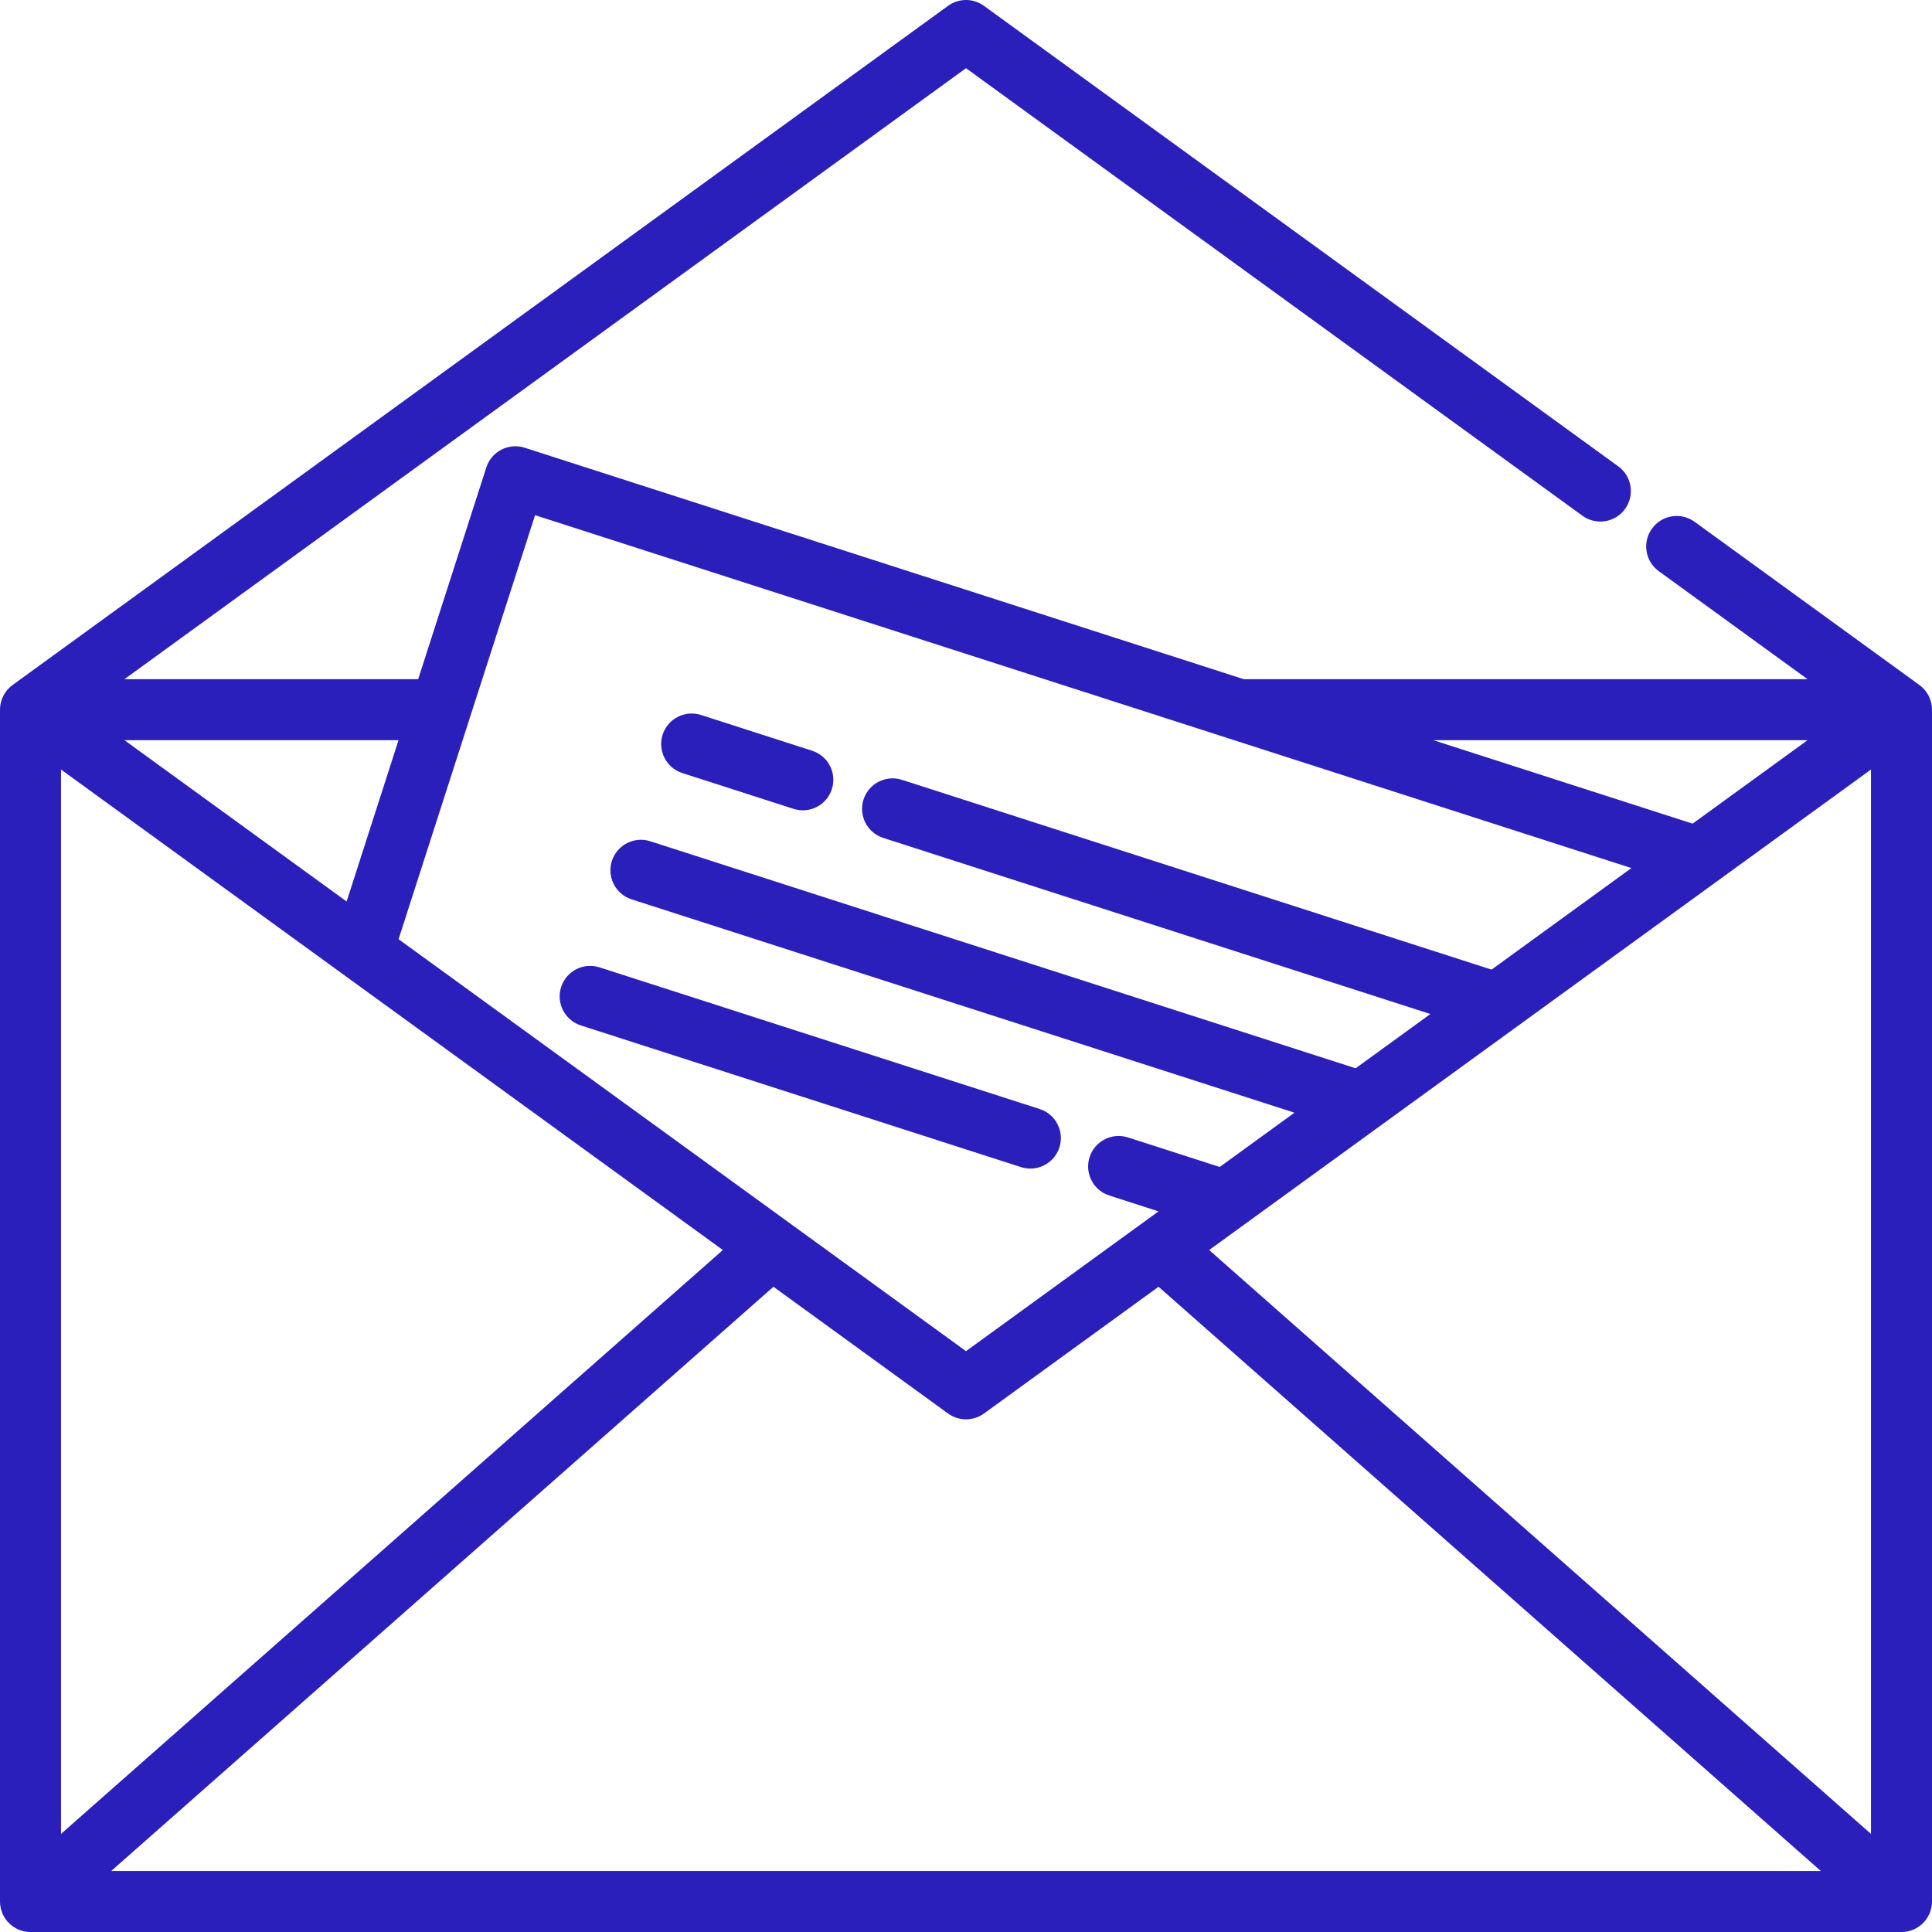 <?xml version="1.0" encoding="utf-8"?>
<!-- Generator: Adobe Illustrator 17.0.0, SVG Export Plug-In . SVG Version: 6.00 Build 0)  -->
<!DOCTYPE svg PUBLIC "-//W3C//DTD SVG 1.1//EN" "http://www.w3.org/Graphics/SVG/1.1/DTD/svg11.dtd">
<svg version="1.1" id="Layer_1" xmlns="http://www.w3.org/2000/svg" xmlns:xlink="http://www.w3.org/1999/xlink" x="0px" y="0px"
	 width="1024px" height="1024px" viewBox="0 0 1024 1024" enable-background="new 0 0 1024 1024" xml:space="preserve">
<g>
	<g>
		<g>
			<path fill="#2A1FBB" d="M1023.992,375.948c-0.008-0.686-0.068-1.356-0.16-2.018c-0.016-0.102-0.016-0.204-0.032-0.306
				c-0.012-0.084-0.038-0.164-0.052-0.248c-0.13-0.744-0.298-1.472-0.526-2.18l-0.01-0.042c-0.012-0.036-0.032-0.068-0.044-0.106
				c-0.23-0.696-0.514-1.366-0.832-2.016c-0.036-0.076-0.062-0.156-0.102-0.228c-0.024-0.046-0.052-0.09-0.076-0.136
				c-0.334-0.638-0.712-1.25-1.126-1.834c-0.044-0.06-0.08-0.126-0.122-0.188c-0.064-0.088-0.14-0.166-0.204-0.252
				c-0.42-0.552-0.862-1.084-1.348-1.578c-0.028-0.028-0.05-0.058-0.078-0.084c-0.008-0.01-0.02-0.02-0.028-0.03
				c-0.02-0.02-0.042-0.036-0.06-0.056c-0.518-0.51-1.078-0.976-1.662-1.416c-0.068-0.052-0.128-0.116-0.196-0.166l-0.002-0.002
				l-119.15-86.506c-7.226-5.246-17.334-3.646-22.584,3.586c-5.248,7.226-3.638,17.336,3.586,22.582l78.858,57.254H659.21
				L278.112,237.312c-1.06-0.34-2.132-0.566-3.202-0.684c-7.472-0.82-14.75,3.684-17.146,11.122L221.64,359.98H65.96L512.002,36.15
				l326.718,237.2c7.224,5.24,17.332,3.644,22.584-3.586c5.248-7.226,3.642-17.336-3.586-22.584L521.5,3.084
				c-5.664-4.114-13.336-4.114-19,0L6.67,363.066l-0.002,0.002c-0.068,0.05-0.128,0.114-0.196,0.166
				c-0.582,0.438-1.142,0.904-1.662,1.416c-0.02,0.02-0.04,0.036-0.06,0.056c-0.01,0.01-0.02,0.02-0.03,0.03
				c-0.026,0.026-0.048,0.054-0.072,0.08c-0.488,0.496-0.932,1.028-1.352,1.582c-0.064,0.086-0.14,0.164-0.202,0.25
				c-0.044,0.06-0.08,0.126-0.122,0.188c-0.414,0.584-0.792,1.196-1.126,1.834c-0.024,0.046-0.052,0.09-0.076,0.136
				c-0.038,0.076-0.064,0.154-0.102,0.228c-0.318,0.648-0.602,1.32-0.832,2.014c-0.012,0.036-0.032,0.068-0.046,0.106
				c-0.004,0.012-0.004,0.028-0.01,0.042c-0.226,0.704-0.396,1.434-0.524,2.178c-0.016,0.084-0.042,0.166-0.054,0.25
				c-0.016,0.102-0.018,0.202-0.03,0.306c-0.09,0.662-0.15,1.332-0.16,2.018c0,0.058-0.008,0.114-0.008,0.172L0,376.148v0.048
				c0,0.01,0,0.02,0,0.03v631.606c0,0.088,0.01,0.174,0.012,0.264c0.004,0.294,0.024,0.584,0.046,0.878
				c0.018,0.246,0.032,0.492,0.06,0.736c0.032,0.272,0.08,0.542,0.126,0.812c0.044,0.256,0.082,0.514,0.136,0.764
				c0.056,0.254,0.128,0.502,0.194,0.754c0.068,0.258,0.136,0.52,0.218,0.776c0.078,0.24,0.172,0.474,0.26,0.712
				c0.098,0.256,0.19,0.514,0.298,0.764c0.1,0.226,0.214,0.446,0.324,0.67c0.126,0.252,0.246,0.504,0.382,0.75
				c0.116,0.208,0.246,0.408,0.37,0.61c0.156,0.252,0.31,0.502,0.478,0.744c0.13,0.186,0.272,0.364,0.41,0.548
				c0.188,0.248,0.378,0.492,0.58,0.728c0.054,0.062,0.1,0.132,0.152,0.192c0.09,0.102,0.192,0.188,0.282,0.286
				c0.238,0.254,0.478,0.502,0.73,0.742c0.17,0.162,0.34,0.316,0.516,0.47c0.24,0.208,0.488,0.408,0.738,0.602
				c0.192,0.148,0.384,0.298,0.582,0.436c0.254,0.178,0.518,0.344,0.784,0.508c0.2,0.126,0.398,0.252,0.604,0.366
				c0.296,0.166,0.6,0.312,0.906,0.46c0.184,0.088,0.362,0.186,0.55,0.266c0.368,0.16,0.75,0.298,1.132,0.432
				c0.132,0.046,0.258,0.102,0.39,0.142c0.49,0.156,0.988,0.286,1.494,0.396c0.03,0.006,0.06,0.018,0.092,0.024
				c1.074,0.216,2.184,0.336,3.322,0.336h991.664c1.14,0,2.25-0.12,3.322-0.344c0.03-0.006,0.06-0.018,0.092-0.024
				c0.506-0.11,1.006-0.24,1.494-0.396c0.132-0.042,0.258-0.098,0.39-0.142c0.384-0.134,0.764-0.27,1.134-0.432
				c0.186-0.08,0.364-0.176,0.548-0.264c0.306-0.146,0.612-0.294,0.906-0.46c0.204-0.114,0.404-0.244,0.604-0.366
				c0.266-0.164,0.528-0.33,0.784-0.508c0.198-0.138,0.39-0.286,0.582-0.436c0.252-0.194,0.498-0.392,0.738-0.602
				c0.174-0.154,0.348-0.308,0.516-0.47c0.252-0.24,0.494-0.488,0.73-0.742c0.092-0.1,0.194-0.186,0.282-0.286
				c0.054-0.062,0.1-0.13,0.154-0.192c0.202-0.238,0.392-0.48,0.58-0.728c0.138-0.184,0.28-0.362,0.41-0.548
				c0.168-0.242,0.324-0.492,0.478-0.744c0.126-0.202,0.256-0.406,0.37-0.61c0.138-0.246,0.258-0.5,0.384-0.752
				c0.11-0.222,0.222-0.442,0.322-0.666c0.11-0.252,0.202-0.51,0.3-0.768c0.088-0.234,0.182-0.47,0.258-0.708
				c0.082-0.254,0.148-0.516,0.218-0.776c0.066-0.25,0.138-0.5,0.194-0.754c0.054-0.25,0.092-0.506,0.136-0.764
				c0.046-0.272,0.092-0.542,0.126-0.812c0.028-0.244,0.044-0.49,0.06-0.736c0.02-0.294,0.038-0.584,0.044-0.878
				c0.002-0.088,0.012-0.174,0.012-0.264V376.226c0.002-0.01,0.002-0.02,0.002-0.03v-0.048v-0.028
				C1024,376.062,1023.992,376.006,1023.992,375.948z M958.042,392.316l-60.932,44.236l-137.436-44.236H958.042z M248.812,381.102
				l34.78-108.052l368.122,118.49l212.974,68.552l-74.136,53.822L478.04,413.32c-8.498-2.724-17.608,1.936-20.346,10.438
				c-2.736,8.498,1.936,17.608,10.438,20.346l290.004,93.346l-39.622,28.764L344.658,445.88
				c-8.496-2.728-17.608,1.936-20.346,10.438c-2.736,8.498,1.936,17.608,10.438,20.346l351.342,113.088l-39.62,28.762l-48.62-15.652
				c-8.496-2.732-17.608,1.936-20.346,10.438c-2.734,8.498,1.936,17.608,10.438,20.346l26.108,8.404l-102.05,74.088L211.25,497.798
				L248.812,381.102z M211.23,392.316l-27.516,85.49L65.96,392.316H211.23z M32.336,407.866l350.79,254.674L32.336,972.008V407.866z
				 M58.938,991.664l351.006-309.656l92.562,67.2c0.068,0.05,0.144,0.082,0.214,0.132c0.628,0.44,1.272,0.848,1.946,1.188
				c0.02,0.008,0.036,0.022,0.054,0.032c0.008,0.004,0.016,0.008,0.024,0.012c0.68,0.34,1.384,0.618,2.1,0.86
				c0.23,0.078,0.464,0.14,0.698,0.208c0.504,0.144,1.014,0.266,1.528,0.36c0.246,0.046,0.488,0.094,0.734,0.128
				c0.7,0.098,1.404,0.158,2.11,0.162c0.026,0,0.052,0.006,0.076,0.006c0.004,0,0.008-0.002,0.012-0.002
				c0.004,0,0.008,0.002,0.012,0.002c0.026,0,0.05-0.006,0.076-0.006c0.708-0.004,1.41-0.064,2.11-0.162
				c0.248-0.034,0.492-0.084,0.738-0.13c0.514-0.094,1.02-0.214,1.522-0.358c0.234-0.066,0.472-0.13,0.704-0.21
				c0.714-0.24,1.416-0.518,2.096-0.858c0.008-0.004,0.018-0.008,0.026-0.012c0.022-0.01,0.04-0.026,0.062-0.036
				c0.67-0.342,1.312-0.746,1.938-1.184c0.068-0.05,0.146-0.082,0.216-0.132l92.558-67.198l351.006,309.654L58.938,991.664
				L58.938,991.664z M991.664,972.006L640.876,662.544L802.83,544.966c0.01-0.006,0.02-0.016,0.03-0.022l188.804-137.076V972.006z"
				/>
			<path fill="#2A1FBB" d="M361.646,409.738l58.91,18.96c1.646,0.528,3.316,0.78,4.958,0.78c6.832,0,13.18-4.366,15.388-11.218
				c2.736-8.5-1.936-17.608-10.438-20.346l-58.91-18.96c-8.494-2.734-17.608,1.938-20.346,10.438
				C348.474,397.894,353.146,407,361.646,409.738z"/>
			<path fill="#2A1FBB" d="M546.12,619.374c6.832,0,13.18-4.366,15.388-11.218c2.736-8.498-1.936-17.608-10.438-20.346
				l-233.312-75.096c-8.494-2.724-17.608,1.936-20.346,10.438c-2.732,8.5,1.94,17.608,10.44,20.346l233.31,75.096
				C542.808,619.122,544.476,619.374,546.12,619.374z"/>
		</g>
	</g>
</g>
</svg>
